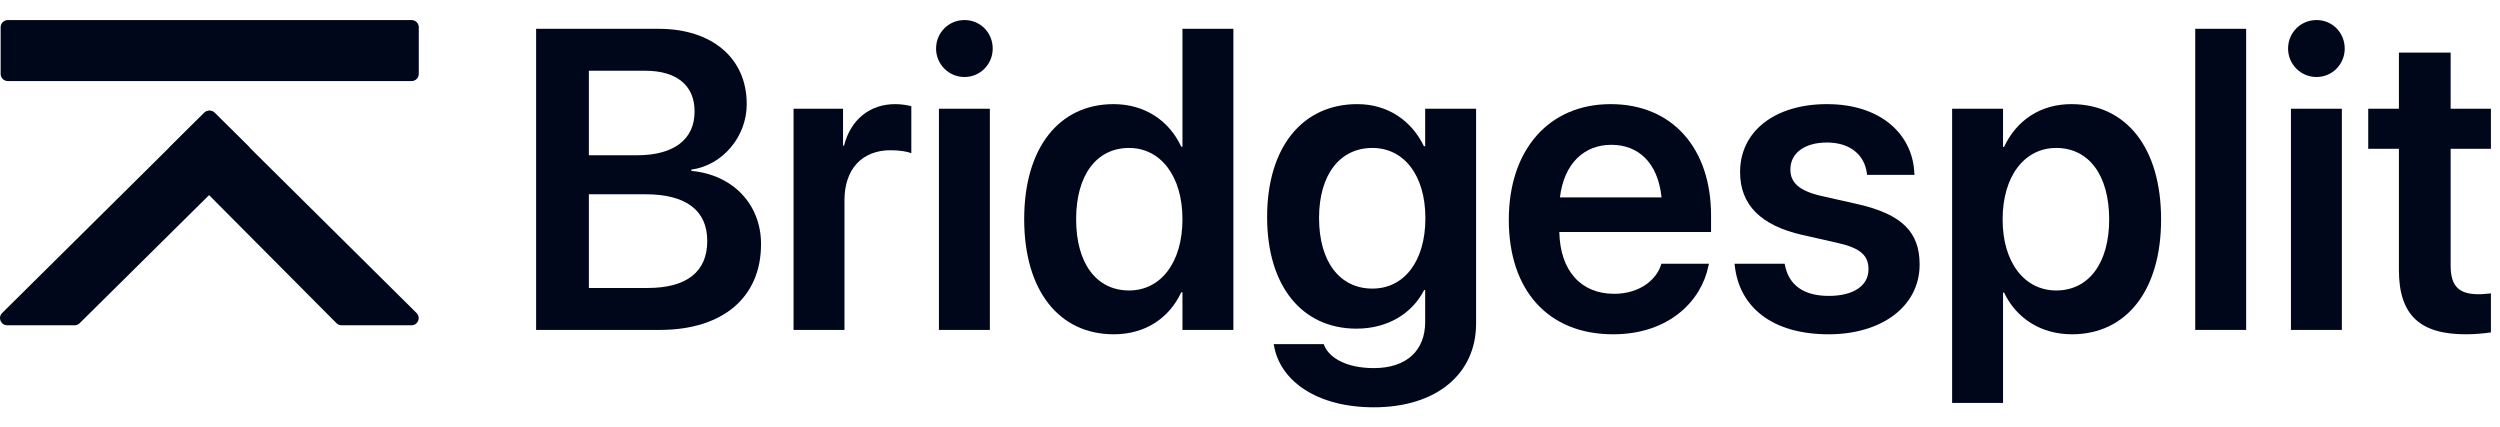 <svg width="117" height="20" viewBox="0 0 117 20" fill="none" xmlns="http://www.w3.org/2000/svg">
<path d="M25.09 15.44H30.879C33.827 15.44 35.616 13.916 35.616 11.435V11.416C35.616 9.561 34.296 8.174 32.353 7.998V7.939C33.827 7.734 34.946 6.387 34.946 4.883V4.863C34.946 2.725 33.329 1.348 30.822 1.348H25.09V15.44ZM30.2 3.311C31.664 3.311 32.506 3.994 32.506 5.205V5.225C32.506 6.523 31.54 7.266 29.817 7.266H27.559V3.311H30.2ZM30.209 9.092C32.104 9.092 33.099 9.844 33.099 11.27V11.289C33.099 12.725 32.123 13.477 30.315 13.477H27.559V9.092H30.209Z" fill="#00071A"/>
<path d="M37.138 15.44H39.521V9.375C39.521 7.92 40.334 7.031 41.683 7.031C42.085 7.031 42.449 7.09 42.65 7.168V4.971C42.468 4.922 42.191 4.873 41.894 4.873C40.698 4.873 39.808 5.605 39.501 6.816H39.454V5.088H37.138V15.44Z" fill="#00071A"/>
<path d="M45.138 3.604C45.884 3.604 46.459 2.998 46.459 2.275C46.459 1.533 45.884 0.938 45.138 0.938C44.392 0.938 43.808 1.533 43.808 2.275C43.808 2.998 44.392 3.604 45.138 3.604ZM43.942 15.44H46.325V5.088H43.942V15.44Z" fill="#00071A"/>
<path d="M52.124 15.645C53.588 15.645 54.708 14.902 55.282 13.682H55.339V15.44H57.722V1.348H55.339V6.865H55.282C54.708 5.625 53.55 4.873 52.114 4.873C49.569 4.873 47.932 6.914 47.932 10.254V10.264C47.932 13.594 49.559 15.645 52.124 15.645ZM52.842 13.594C51.31 13.594 50.363 12.324 50.363 10.264V10.254C50.363 8.193 51.32 6.924 52.842 6.924C54.306 6.924 55.339 8.232 55.339 10.254V10.264C55.339 12.295 54.315 13.594 52.842 13.594Z" fill="#00071A"/>
<path d="M64.296 19.062C67.234 19.062 69.081 17.49 69.081 15.146V5.088H66.698V6.846H66.641C66.067 5.654 64.957 4.873 63.521 4.873C60.956 4.873 59.301 6.885 59.301 10.156V10.166C59.301 13.389 60.937 15.381 63.483 15.381C64.938 15.381 66.086 14.678 66.65 13.574H66.698V15.068C66.698 16.387 65.847 17.227 64.296 17.227C63.052 17.227 62.239 16.777 61.98 16.182L61.952 16.104H59.607L59.626 16.191C59.913 17.812 61.607 19.062 64.296 19.062ZM64.229 13.506C62.698 13.506 61.732 12.246 61.732 10.205V10.195C61.732 8.184 62.698 6.924 64.229 6.924C65.703 6.924 66.708 8.203 66.708 10.205V10.215C66.708 12.227 65.713 13.506 64.229 13.506Z" fill="#00071A"/>
<path d="M75.493 15.645C78.144 15.645 79.636 14.043 79.952 12.451L79.981 12.344H77.751L77.732 12.412C77.502 13.105 76.727 13.75 75.541 13.75C73.99 13.75 73.014 12.676 72.976 10.859H80.077V10.078C80.077 6.953 78.278 4.873 75.378 4.873C72.478 4.873 70.612 7.021 70.612 10.283V10.293C70.612 13.584 72.45 15.645 75.493 15.645ZM75.407 6.777C76.67 6.777 77.588 7.598 77.761 9.238H73.005C73.196 7.646 74.143 6.777 75.407 6.777Z" fill="#00071A"/>
<path d="M85.579 15.645C88.067 15.645 89.838 14.336 89.838 12.383V12.373C89.838 10.869 89.024 10.029 86.928 9.551L85.235 9.17C84.182 8.926 83.79 8.535 83.79 7.939V7.93C83.79 7.168 84.45 6.67 85.503 6.67C86.613 6.67 87.263 7.275 87.369 8.105L87.378 8.184H89.598L89.589 8.076C89.503 6.289 88.029 4.873 85.503 4.873C83.053 4.873 81.436 6.152 81.436 8.047V8.057C81.436 9.59 82.412 10.557 84.354 10.996L86.038 11.377C87.091 11.621 87.445 11.973 87.445 12.598V12.607C87.445 13.369 86.747 13.848 85.589 13.848C84.383 13.848 83.723 13.32 83.541 12.432L83.522 12.344H81.177L81.187 12.432C81.397 14.355 82.919 15.645 85.579 15.645Z" fill="#00071A"/>
<path d="M91.359 18.857H93.742V13.691H93.79C94.364 14.902 95.522 15.645 96.967 15.645C99.513 15.645 101.139 13.594 101.139 10.273V10.264C101.139 6.924 99.513 4.873 96.938 4.873C95.484 4.873 94.374 5.635 93.79 6.875H93.742V5.088H91.359V18.857ZM96.23 13.594C94.756 13.594 93.723 12.295 93.723 10.273V10.264C93.723 8.232 94.756 6.924 96.23 6.924C97.752 6.924 98.709 8.193 98.709 10.264V10.273C98.709 12.315 97.752 13.594 96.23 13.594Z" fill="#00071A"/>
<path d="M102.737 15.44H105.12V1.348H102.737V15.44Z" fill="#00071A"/>
<path d="M108.412 3.604C109.159 3.604 109.733 2.998 109.733 2.275C109.733 1.533 109.159 0.938 108.412 0.938C107.666 0.938 107.082 1.533 107.082 2.275C107.082 2.998 107.666 3.604 108.412 3.604ZM107.216 15.44H109.599V5.088H107.216V15.44Z" fill="#00071A"/>
<path d="M115.398 15.645C115.877 15.645 116.298 15.596 116.575 15.557V13.73C116.412 13.74 116.231 13.77 116.001 13.77C115.13 13.77 114.69 13.447 114.69 12.432V6.963H116.575V5.088H114.69V2.461H112.269V5.088H110.833V6.963H112.269V12.637C112.269 14.766 113.274 15.645 115.398 15.645Z" fill="#00071A"/>
<path fill-rule="evenodd" clip-rule="evenodd" d="M11.621 6.839C11.754 6.97 11.754 7.183 11.621 7.314L3.729 15.125C3.666 15.188 3.579 15.223 3.489 15.223H0.34C0.038 15.223 -0.114 14.861 0.1 14.649L9.563 5.277C9.696 5.146 9.911 5.146 10.044 5.277L11.621 6.839Z" fill="#00071A"/>
<path fill-rule="evenodd" clip-rule="evenodd" d="M7.983 6.845C7.851 6.976 7.85 7.187 7.981 7.318L15.745 15.123C15.809 15.187 15.896 15.223 15.987 15.223H19.255C19.557 15.223 19.709 14.861 19.495 14.649L10.041 5.28C9.908 5.148 9.692 5.148 9.56 5.28L7.983 6.845Z" fill="#00071A"/>
<path fill-rule="evenodd" clip-rule="evenodd" d="M0.03 1.274C0.03 1.088 0.182 0.938 0.37 0.938H19.259C19.447 0.938 19.599 1.088 19.599 1.274V3.459C19.599 3.645 19.447 3.795 19.259 3.795H0.37C0.182 3.795 0.03 3.645 0.03 3.459V1.274Z" fill="#00071A"/>
</svg>
